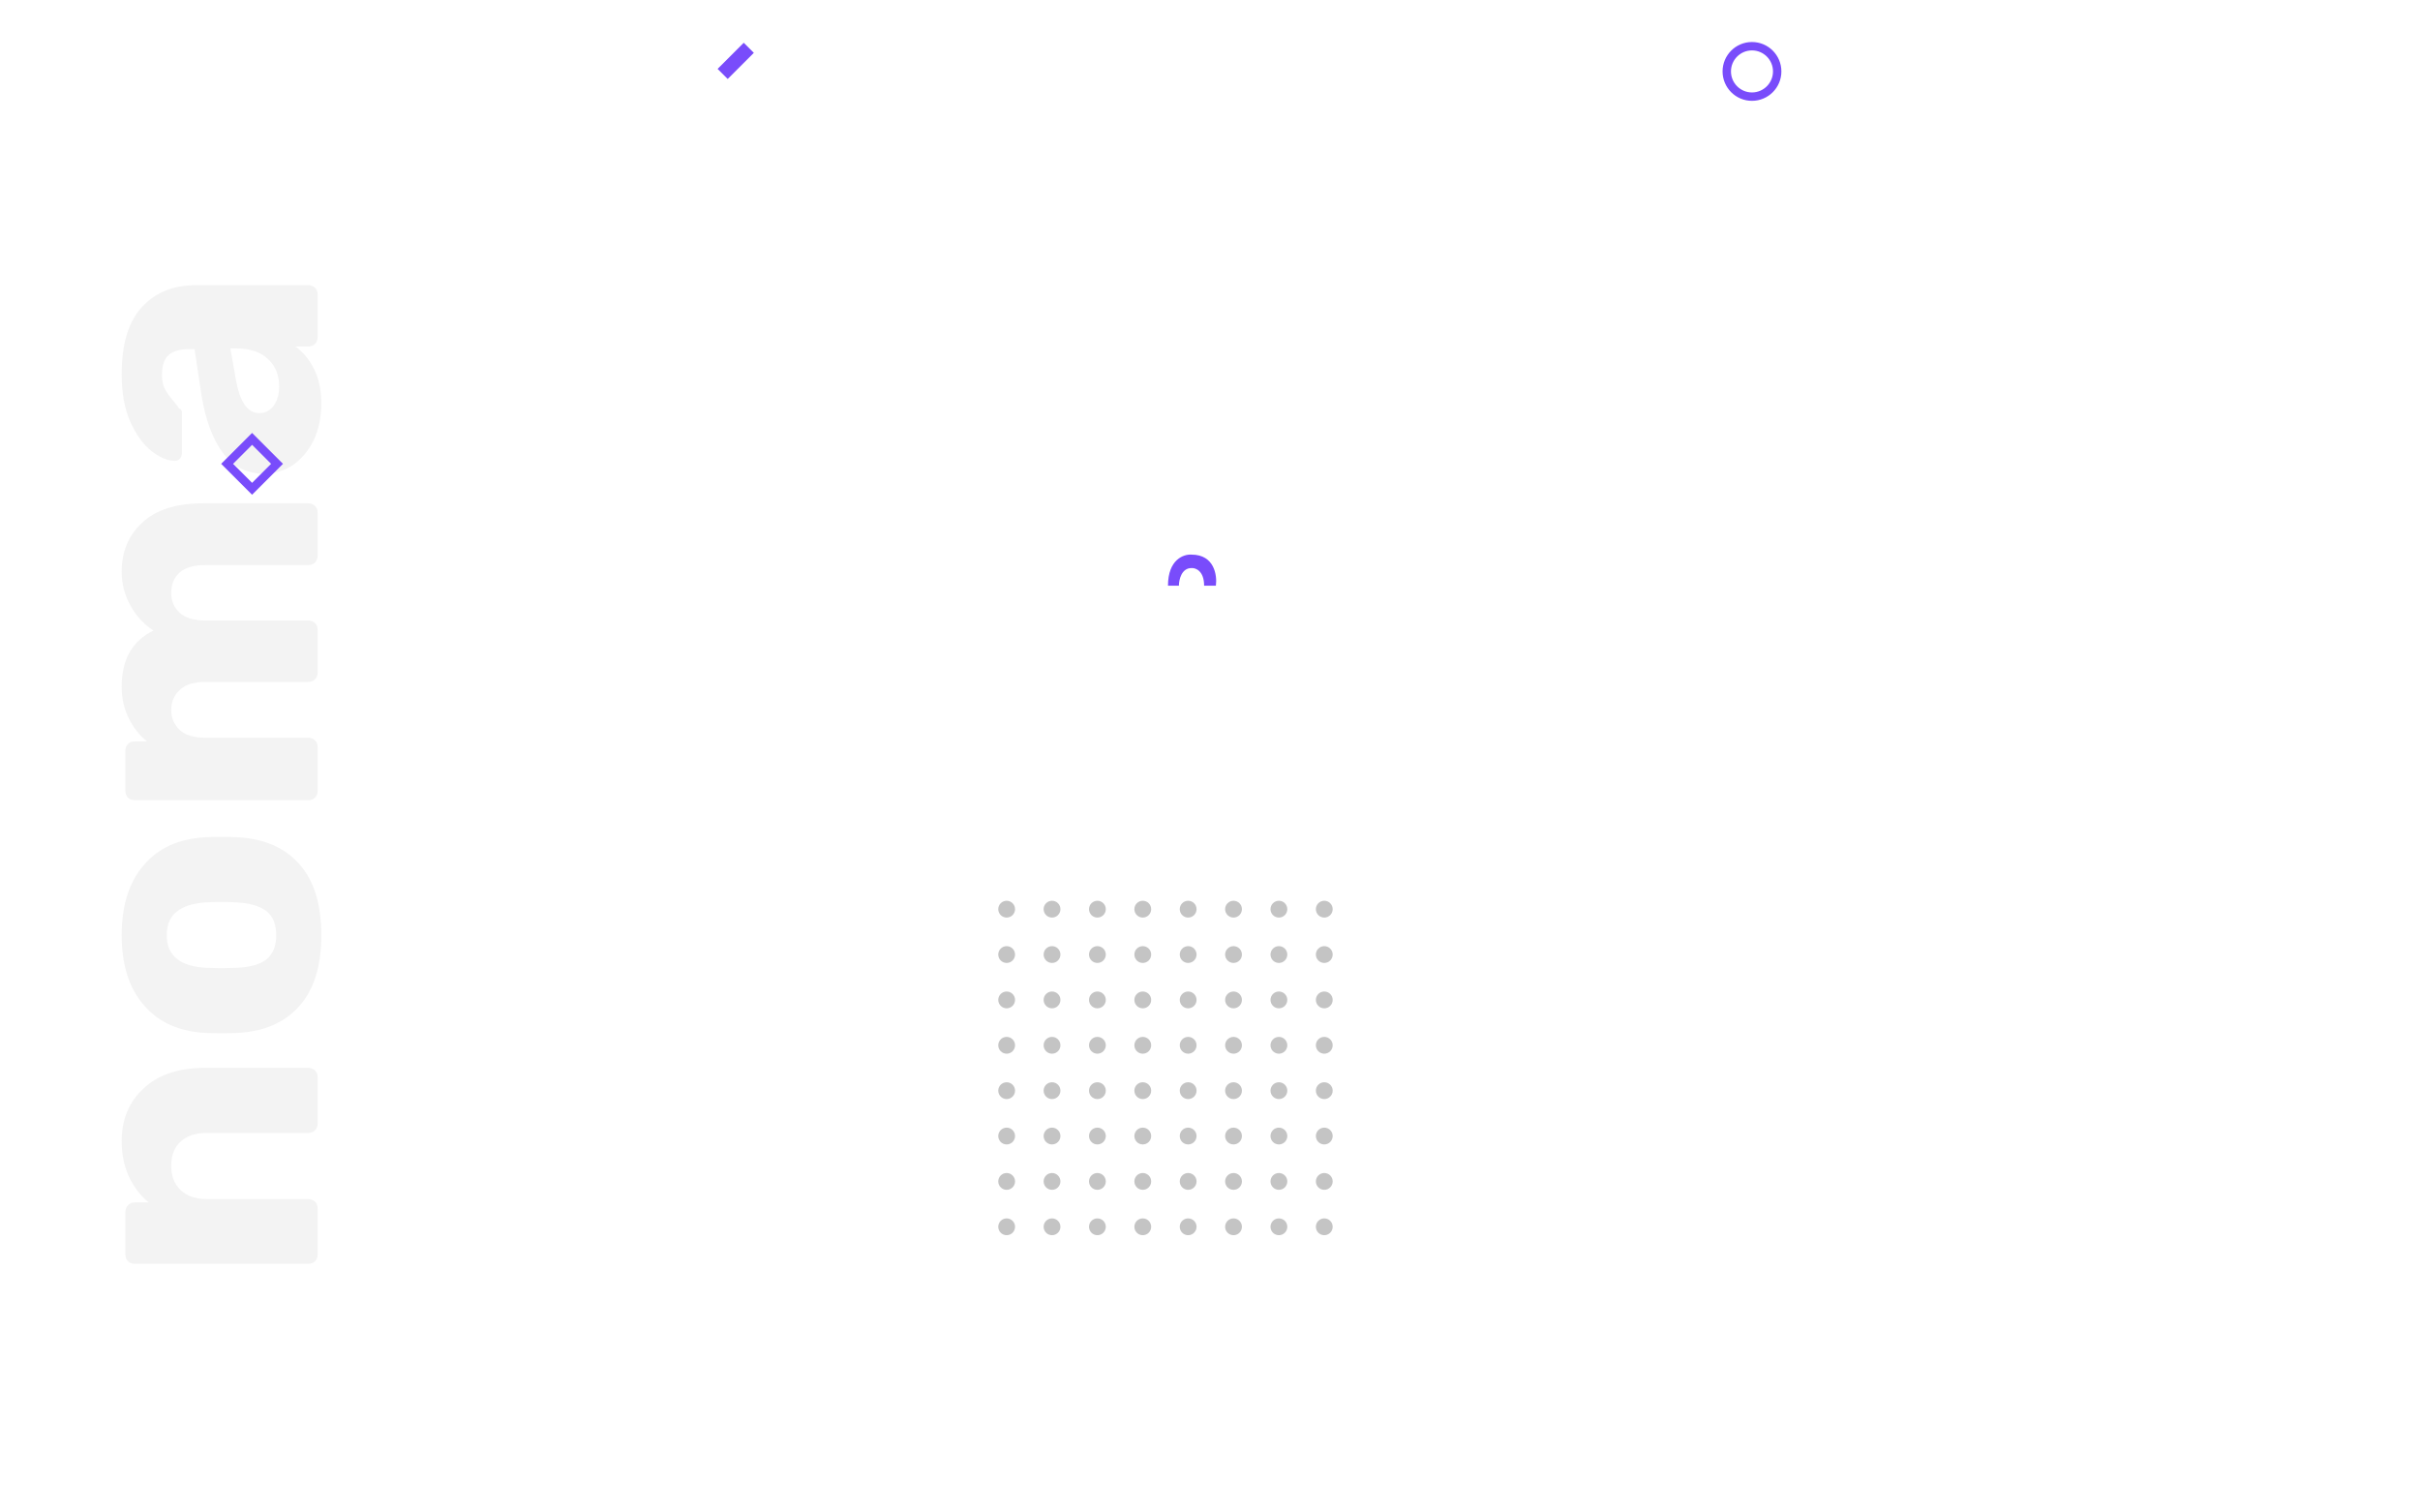 <svg width="1440" height="900" viewBox="0 0 1440 900" fill="none" xmlns="http://www.w3.org/2000/svg">
<mask id="mask0" mask-type="alpha" maskUnits="userSpaceOnUse" x="0" y="0" width="1440" height="900">
<rect width="1440" height="900" fill="#C4C4C4"/>
</mask>
<g mask="url(#mask0)">
<circle cx="599" cy="540.999" r="5" fill="#C4C4C4"/>
<circle cx="599" cy="675.999" r="5" fill="#C4C4C4"/>
<circle cx="599" cy="729.999" r="5" fill="#C4C4C4"/>
<circle cx="599" cy="702.999" r="5" fill="#C4C4C4"/>
<circle cx="599" cy="648.999" r="5" fill="#C4C4C4"/>
<circle cx="599" cy="621.999" r="5" fill="#C4C4C4"/>
<circle cx="599" cy="594.999" r="5" fill="#C4C4C4"/>
<circle cx="599" cy="567.999" r="5" fill="#C4C4C4"/>
<circle cx="626" cy="540.999" r="5" fill="#C4C4C4"/>
<circle cx="626" cy="675.999" r="5" fill="#C4C4C4"/>
<circle cx="626" cy="729.999" r="5" fill="#C4C4C4"/>
<circle cx="626" cy="702.999" r="5" fill="#C4C4C4"/>
<circle cx="626" cy="648.999" r="5" fill="#C4C4C4"/>
<circle cx="626" cy="621.999" r="5" fill="#C4C4C4"/>
<circle cx="626" cy="594.999" r="5" fill="#C4C4C4"/>
<circle cx="626" cy="567.999" r="5" fill="#C4C4C4"/>
<circle cx="653" cy="540.999" r="5" fill="#C4C4C4"/>
<circle cx="653" cy="675.999" r="5" fill="#C4C4C4"/>
<circle cx="653" cy="729.999" r="5" fill="#C4C4C4"/>
<circle cx="653" cy="702.999" r="5" fill="#C4C4C4"/>
<circle cx="653" cy="648.999" r="5" fill="#C4C4C4"/>
<circle cx="653" cy="621.999" r="5" fill="#C4C4C4"/>
<circle cx="653" cy="594.999" r="5" fill="#C4C4C4"/>
<circle cx="653" cy="567.999" r="5" fill="#C4C4C4"/>
<circle cx="680" cy="540.999" r="5" fill="#C4C4C4"/>
<circle cx="680" cy="675.999" r="5" fill="#C4C4C4"/>
<circle cx="680" cy="729.999" r="5" fill="#C4C4C4"/>
<circle cx="680" cy="702.999" r="5" fill="#C4C4C4"/>
<circle cx="680" cy="648.999" r="5" fill="#C4C4C4"/>
<circle cx="680" cy="621.999" r="5" fill="#C4C4C4"/>
<circle cx="680" cy="594.999" r="5" fill="#C4C4C4"/>
<circle cx="680" cy="567.999" r="5" fill="#C4C4C4"/>
<circle cx="707" cy="540.999" r="5" fill="#C4C4C4"/>
<circle cx="707" cy="675.999" r="5" fill="#C4C4C4"/>
<circle cx="707" cy="729.999" r="5" fill="#C4C4C4"/>
<circle cx="707" cy="702.999" r="5" fill="#C4C4C4"/>
<circle cx="707" cy="648.999" r="5" fill="#C4C4C4"/>
<circle cx="707" cy="621.999" r="5" fill="#C4C4C4"/>
<circle cx="707" cy="594.999" r="5" fill="#C4C4C4"/>
<circle cx="707" cy="567.999" r="5" fill="#C4C4C4"/>
<circle cx="734" cy="540.999" r="5" fill="#C4C4C4"/>
<circle cx="734" cy="675.999" r="5" fill="#C4C4C4"/>
<circle cx="734" cy="729.999" r="5" fill="#C4C4C4"/>
<circle cx="734" cy="702.999" r="5" fill="#C4C4C4"/>
<circle cx="734" cy="648.999" r="5" fill="#C4C4C4"/>
<circle cx="734" cy="621.999" r="5" fill="#C4C4C4"/>
<circle cx="734" cy="594.999" r="5" fill="#C4C4C4"/>
<circle cx="734" cy="567.999" r="5" fill="#C4C4C4"/>
<circle cx="761" cy="540.999" r="5" fill="#C4C4C4"/>
<circle cx="761" cy="675.999" r="5" fill="#C4C4C4"/>
<circle cx="761" cy="729.999" r="5" fill="#C4C4C4"/>
<circle cx="761" cy="702.999" r="5" fill="#C4C4C4"/>
<circle cx="761" cy="648.999" r="5" fill="#C4C4C4"/>
<circle cx="761" cy="621.999" r="5" fill="#C4C4C4"/>
<circle cx="761" cy="594.999" r="5" fill="#C4C4C4"/>
<circle cx="761" cy="567.999" r="5" fill="#C4C4C4"/>
<circle cx="788" cy="540.999" r="5" fill="#C4C4C4"/>
<circle cx="788" cy="675.999" r="5" fill="#C4C4C4"/>
<circle cx="788" cy="729.999" r="5" fill="#C4C4C4"/>
<circle cx="788" cy="702.999" r="5" fill="#C4C4C4"/>
<circle cx="788" cy="648.999" r="5" fill="#C4C4C4"/>
<circle cx="788" cy="621.999" r="5" fill="#C4C4C4"/>
<circle cx="788" cy="594.999" r="5" fill="#C4C4C4"/>
<circle cx="788" cy="567.999" r="5" fill="#C4C4C4"/>
<path d="M189 746.519C189 748.132 188.486 749.452 187.46 750.479C186.433 751.506 185.113 752.019 183.5 752.019L80.1 752.019C78.486 752.019 77.166 751.506 76.139 750.479C75.113 749.452 74.6 748.132 74.6 746.519L74.6 721.219C74.6 719.606 75.113 718.286 76.139 717.259C77.166 716.086 78.486 715.499 80.1 715.499L88.46 715.499C83.62 711.539 79.733 706.479 76.799 700.319C73.866 694.012 72.4 686.899 72.4 678.979C72.4 666.072 76.799 655.586 85.6 647.519C94.253 639.452 106.426 635.419 122.12 635.419L183.5 635.419C184.966 635.419 186.286 635.932 187.46 636.959C188.486 637.986 189 639.306 189 640.919L189 668.639C189 670.106 188.486 671.426 187.46 672.599C186.286 673.626 184.966 674.139 183.5 674.139L123.44 674.139C116.546 674.139 111.266 675.826 107.6 679.199C103.786 682.572 101.88 687.412 101.88 693.719C101.88 699.879 103.786 704.719 107.6 708.239C111.266 711.759 116.546 713.519 123.44 713.519L183.5 713.519C184.966 713.519 186.286 714.032 187.46 715.059C188.486 716.086 189 717.406 189 719.019L189 746.519ZM191.2 556.532C191.2 574.718 186.873 588.725 178.22 598.552C169.566 608.378 157.393 613.732 141.7 614.612C139.793 614.758 136.493 614.832 131.8 614.832C127.106 614.832 123.806 614.758 121.9 614.612C106.353 613.732 94.253 608.232 85.6 598.112C76.799 587.992 72.4 574.132 72.4 556.532C72.4 538.785 76.799 524.852 85.6 514.732C94.253 504.612 106.353 499.112 121.899 498.232C123.806 498.085 127.106 498.012 131.799 498.012C136.493 498.012 139.793 498.085 141.699 498.232C157.393 499.112 169.566 504.465 178.22 514.292C186.873 524.118 191.2 538.198 191.2 556.532ZM164.36 556.532C164.36 550.078 162.453 545.312 158.639 542.232C154.68 539.152 148.666 537.392 140.599 536.952C139.133 536.805 136.199 536.732 131.799 536.732C127.399 536.732 124.466 536.805 122.999 536.952C115.08 537.392 109.14 539.225 105.179 542.452C101.219 545.532 99.24 550.225 99.24 556.532C99.24 568.705 107.159 575.158 123 575.892L131.799 576.112L140.6 575.892C148.666 575.598 154.68 573.912 158.64 570.832C162.453 567.605 164.36 562.838 164.36 556.532ZM188.999 470.66C188.999 472.273 188.486 473.593 187.459 474.62C186.433 475.646 185.113 476.16 183.499 476.16L80.1 476.16C78.486 476.16 77.166 475.646 76.139 474.62C75.113 473.593 74.6 472.273 74.6 470.66L74.6 446.68C74.6 445.066 75.113 443.746 76.139 442.72C77.166 441.693 78.486 441.18 80.1 441.18L87.579 441.18C83.18 437.806 79.586 433.333 76.799 427.76C73.866 422.04 72.4 415.66 72.4 408.62C72.4 392.486 78.706 381.34 91.32 375.18C85.746 371.66 81.2 366.746 77.68 360.44C74.159 354.133 72.4 347.386 72.4 340.2C72.4 328.173 76.506 318.42 84.719 310.94C92.786 303.313 104.886 299.5 121.019 299.5L183.499 299.5C184.966 299.5 186.286 300.013 187.459 301.04C188.486 302.066 188.999 303.386 188.999 305L188.999 330.52C188.999 332.133 188.486 333.526 187.459 334.7C186.433 335.726 185.113 336.24 183.499 336.24L122.559 336.24C115.226 336.24 109.946 337.78 106.719 340.86C103.493 343.793 101.879 347.826 101.879 352.96C101.879 357.653 103.566 361.54 106.939 364.62C110.166 367.7 115.373 369.24 122.559 369.24L183.499 369.24C184.966 369.24 186.286 369.753 187.459 370.78C188.486 371.806 188.999 373.126 188.999 374.74L188.999 400.26C188.999 401.873 188.486 403.193 187.459 404.22C186.433 405.246 185.113 405.76 183.499 405.76L122.559 405.76C115.373 405.76 110.166 407.373 106.939 410.6C103.566 413.68 101.879 417.64 101.879 422.48C101.879 427.173 103.566 431.133 106.939 434.36C110.166 437.44 115.299 438.98 122.339 438.98L183.499 438.98C184.966 438.98 186.286 439.493 187.459 440.52C188.486 441.546 188.999 442.866 188.999 444.48L188.999 470.66ZM191.199 240.316C191.199 248.09 189.733 255.203 186.799 261.656C183.719 267.963 179.613 272.95 174.479 276.616C169.199 280.136 163.406 281.896 157.099 281.896C146.979 281.896 138.839 277.79 132.679 269.576C126.519 261.216 122.266 249.776 119.919 235.256L115.739 207.756L112.659 207.756C107.086 207.756 102.979 208.93 100.339 211.276C97.7 213.623 96.379 217.583 96.379 223.156C96.379 226.53 96.966 229.316 98.139 231.516C99.313 233.716 100.926 235.99 102.979 238.336C104.739 240.39 105.913 241.93 106.499 242.956C107.673 243.396 108.259 244.203 108.259 245.376L108.259 269.356C108.259 270.823 107.819 272.07 106.939 273.096C105.913 273.976 104.739 274.343 103.419 274.196C99.46 274.05 95.059 272.143 90.219 268.476C85.379 264.663 81.2 258.943 77.68 251.316C74.159 243.543 72.4 234.01 72.4 222.716C72.4 204.676 76.433 191.33 84.499 182.676C92.419 174.023 103.126 169.696 116.619 169.696L183.499 169.696C184.966 169.696 186.286 170.21 187.459 171.236C188.486 172.263 188.999 173.583 188.999 175.196L188.999 200.716C188.999 202.183 188.486 203.503 187.459 204.676C186.286 205.703 184.966 206.216 183.499 206.216L175.799 206.216C180.346 209.443 184.086 213.99 187.019 219.856C189.806 225.576 191.199 232.396 191.199 240.316ZM166.119 229.976C166.119 223.23 163.919 217.803 159.519 213.696C155.119 209.443 148.666 207.316 140.159 207.316L137.079 207.316L140.379 226.016C142.726 239.216 147.346 245.816 154.239 245.816C157.906 245.816 160.839 244.276 163.039 241.196C165.093 238.116 166.119 234.376 166.119 229.976Z" fill="black" fill-opacity="0.05"/>
<path d="M723.5 348.523H716.5C716.5 339.723 711.5 337.856 709 338.023C703 338.023 701.5 345.023 701.5 348.523H695C695 332.923 704.333 329.689 709 330.023C722.6 330.023 724.333 342.356 723.5 348.523Z" fill="#794CFB"/>
<rect x="427" y="41" width="22" height="8.485" transform="rotate(-45 427 41)" fill="#794CFB"/>
<circle cx="1042.5" cy="42.5" r="15" stroke="#794CFB" stroke-width="5"/>
<rect x="135.151" y="276.002" width="21" height="21" transform="rotate(-45 135.151 276.002)" stroke="#794CFB" stroke-width="5"/>
</g>
</svg>
